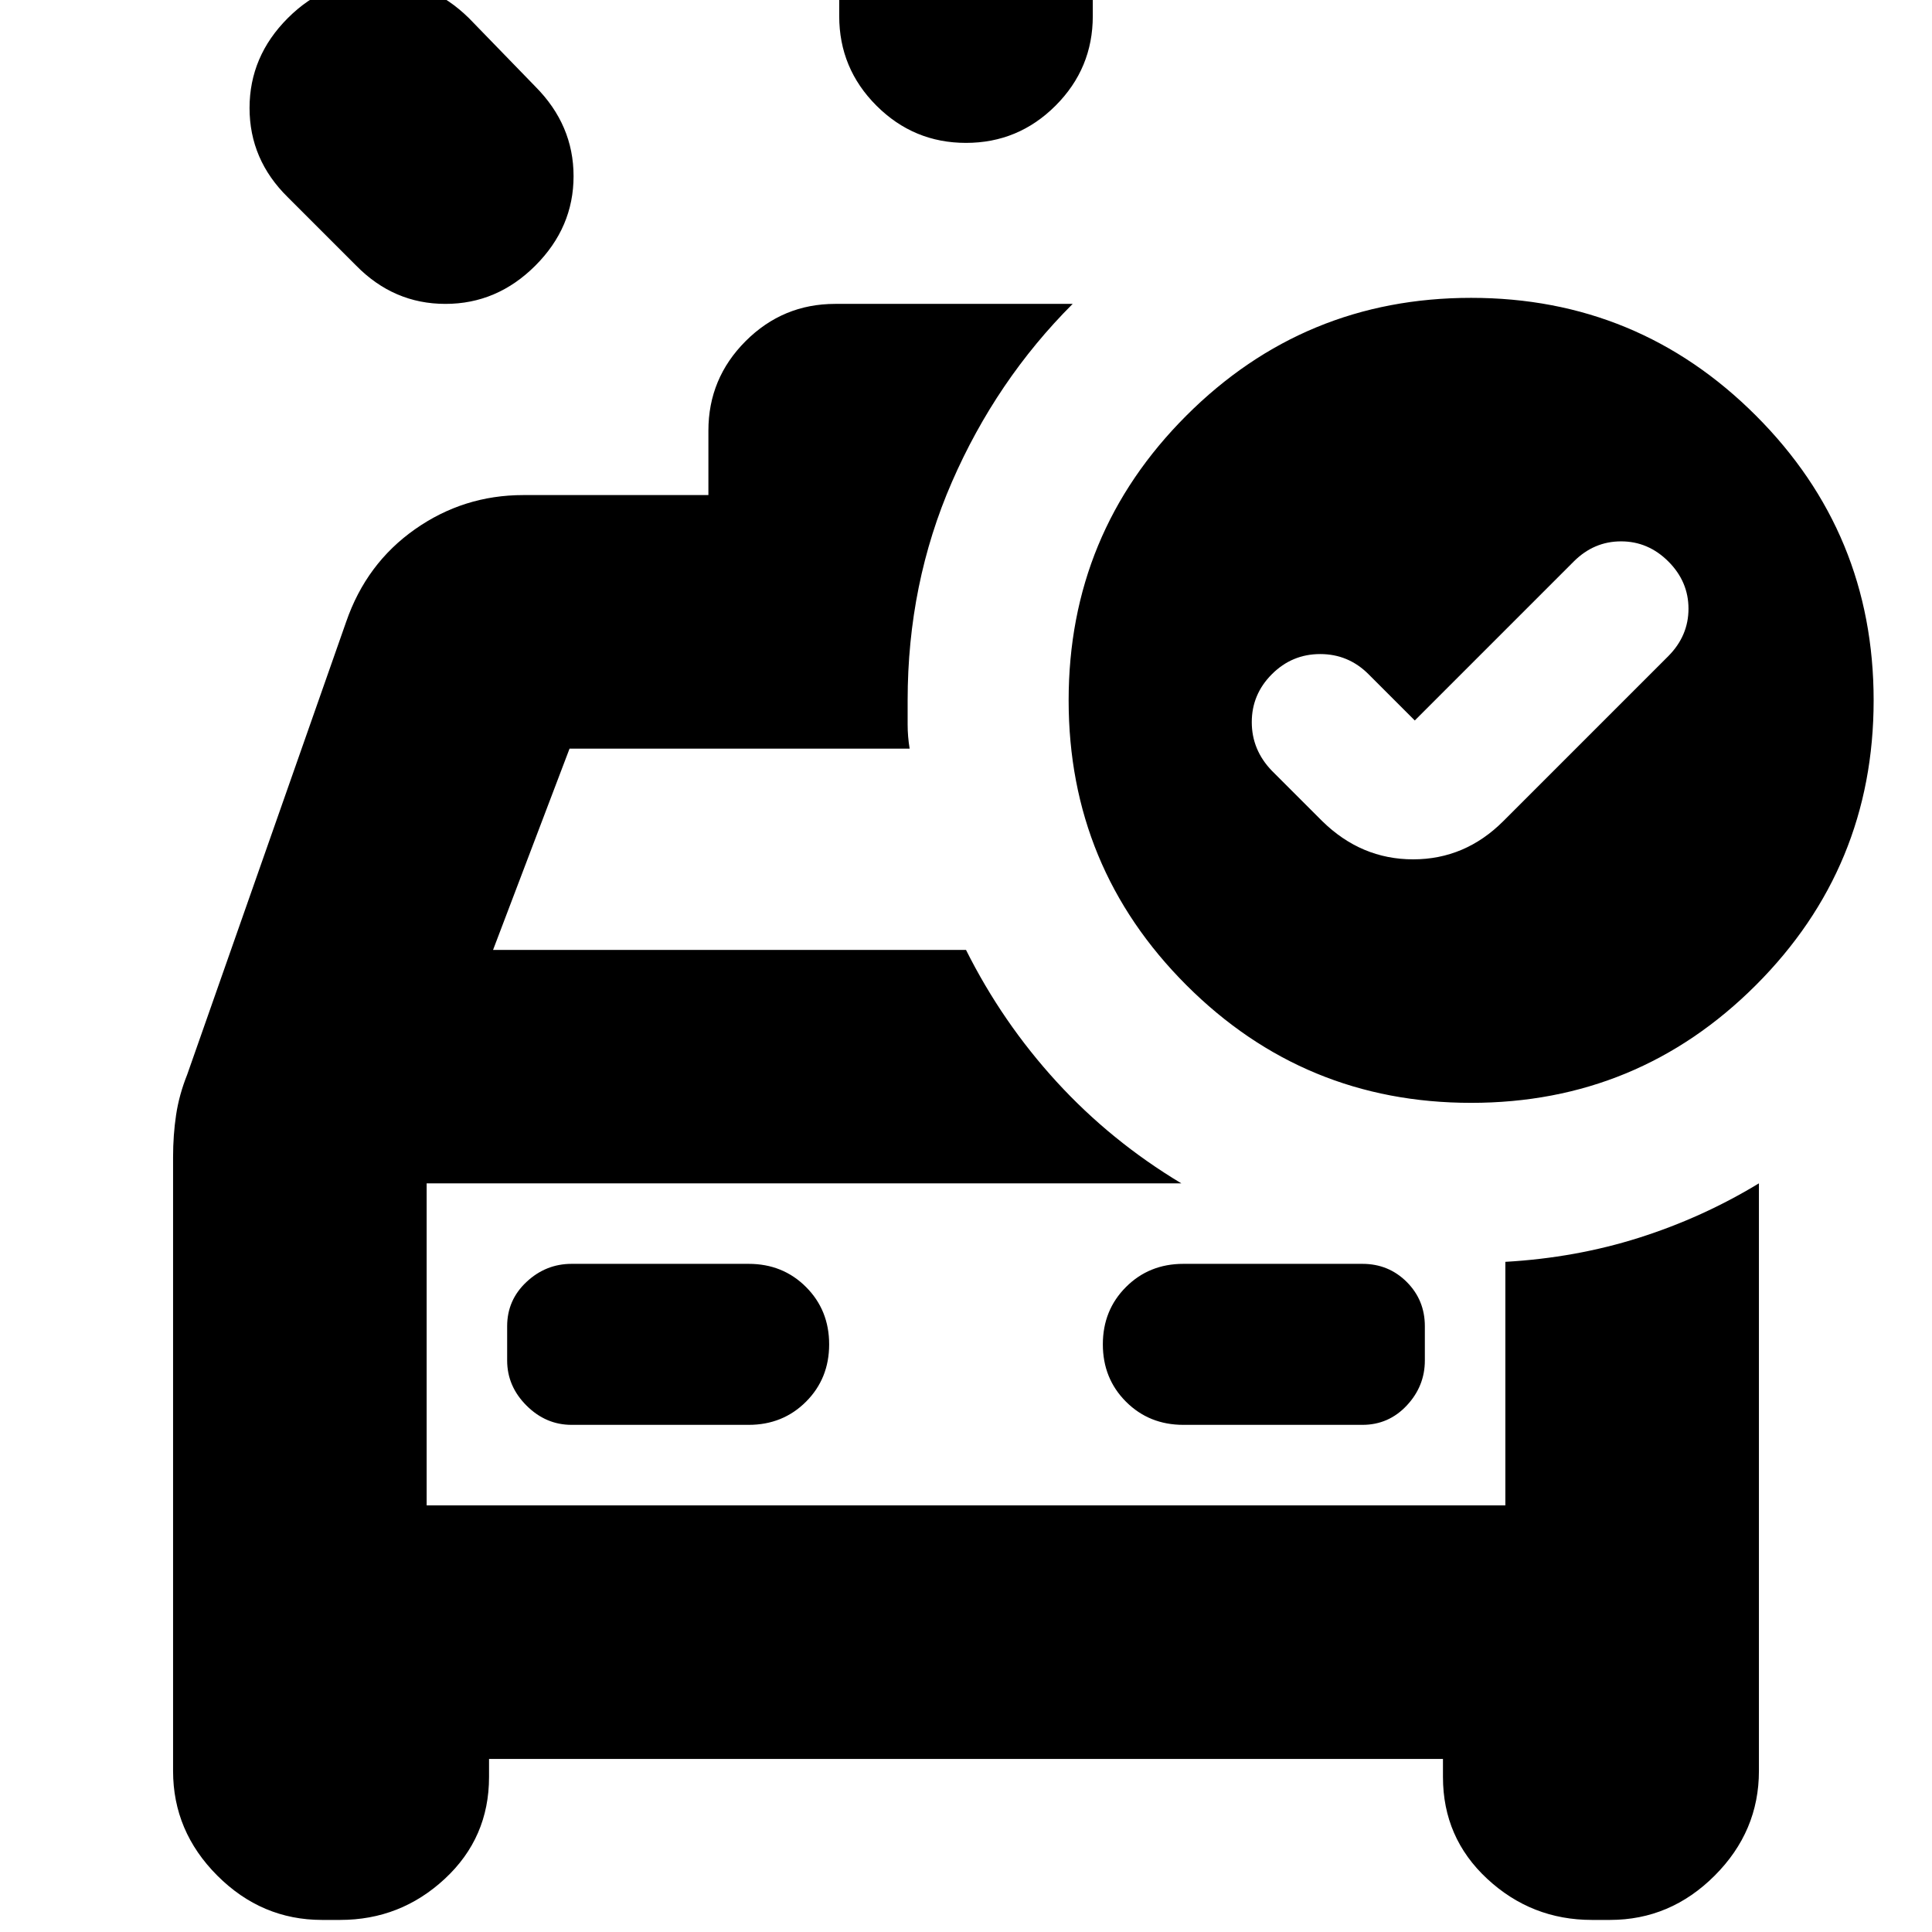 <svg xmlns="http://www.w3.org/2000/svg" height="24" viewBox="0 -960 960 960" width="24"><path d="M417-952v-40q0-26 18.5-44.5T480-1055q26 0 44.5 18.5T543-992v40q0 26-18.5 44.5T480-889q-26 0-44.5-18.5T417-952ZM177-828l-34-34q-19-18.667-19-44.333Q124-932 143-951t44.818-19q25.818 0 45.182 19l33 34q19 19.091 19 44.545Q285-847 266-828t-44.667 19q-25.666 0-44.333-19ZM160-6q-30 0-52-22T86-80v-305q0-11 1.5-21t5.5-20l79-225q10-29 34.18-46T260-714h92v-32q0-26 18.5-44.5T415-809h118q-38 38-60 88.5T451-612v12q0 6 1 12H283l-38 100h235q18 36 45 65.5t62 50.5H212v160h536v-121q35-2 66.5-12t59.5-27v292q0 30-22 52T800-6h-9q-30 0-52-20.413Q717-46.825 717-77v-9H243v9q0 30.175-22 50.587Q199-6 169-6h-9Zm212-246q17 0 28.5-11.5T412-292q0-17-11.5-28.5T372-332h-88q-12.8 0-22.4 9-9.6 9-9.6 22v17q0 12.8 9.6 22.4 9.6 9.6 22.4 9.6h88Zm216 0h89q13 0 22-9.6t9-22.4v-17q0-13-9-22t-22-9h-89q-17 0-28.5 11.5T548-292q0 17 11.5 28.5T588-252ZM212-372v160-160Zm491-230-23-23q-10-10-24-10t-24 10q-10 10-10 23.818 0 13.818 10 24.182l25 25q19.364 19 45.182 19T747-552l82-82q10-10.091 10-23.545Q839-671 829-681q-10-10-23.5-10T782-681l-79 79Zm28-210q83 0 141.5 58.5T931-612q0 83-58.5 141.5T731-412q-83 0-141.5-58.5T531-612q0-83 58.5-141.5T731-812Z"/></svg>